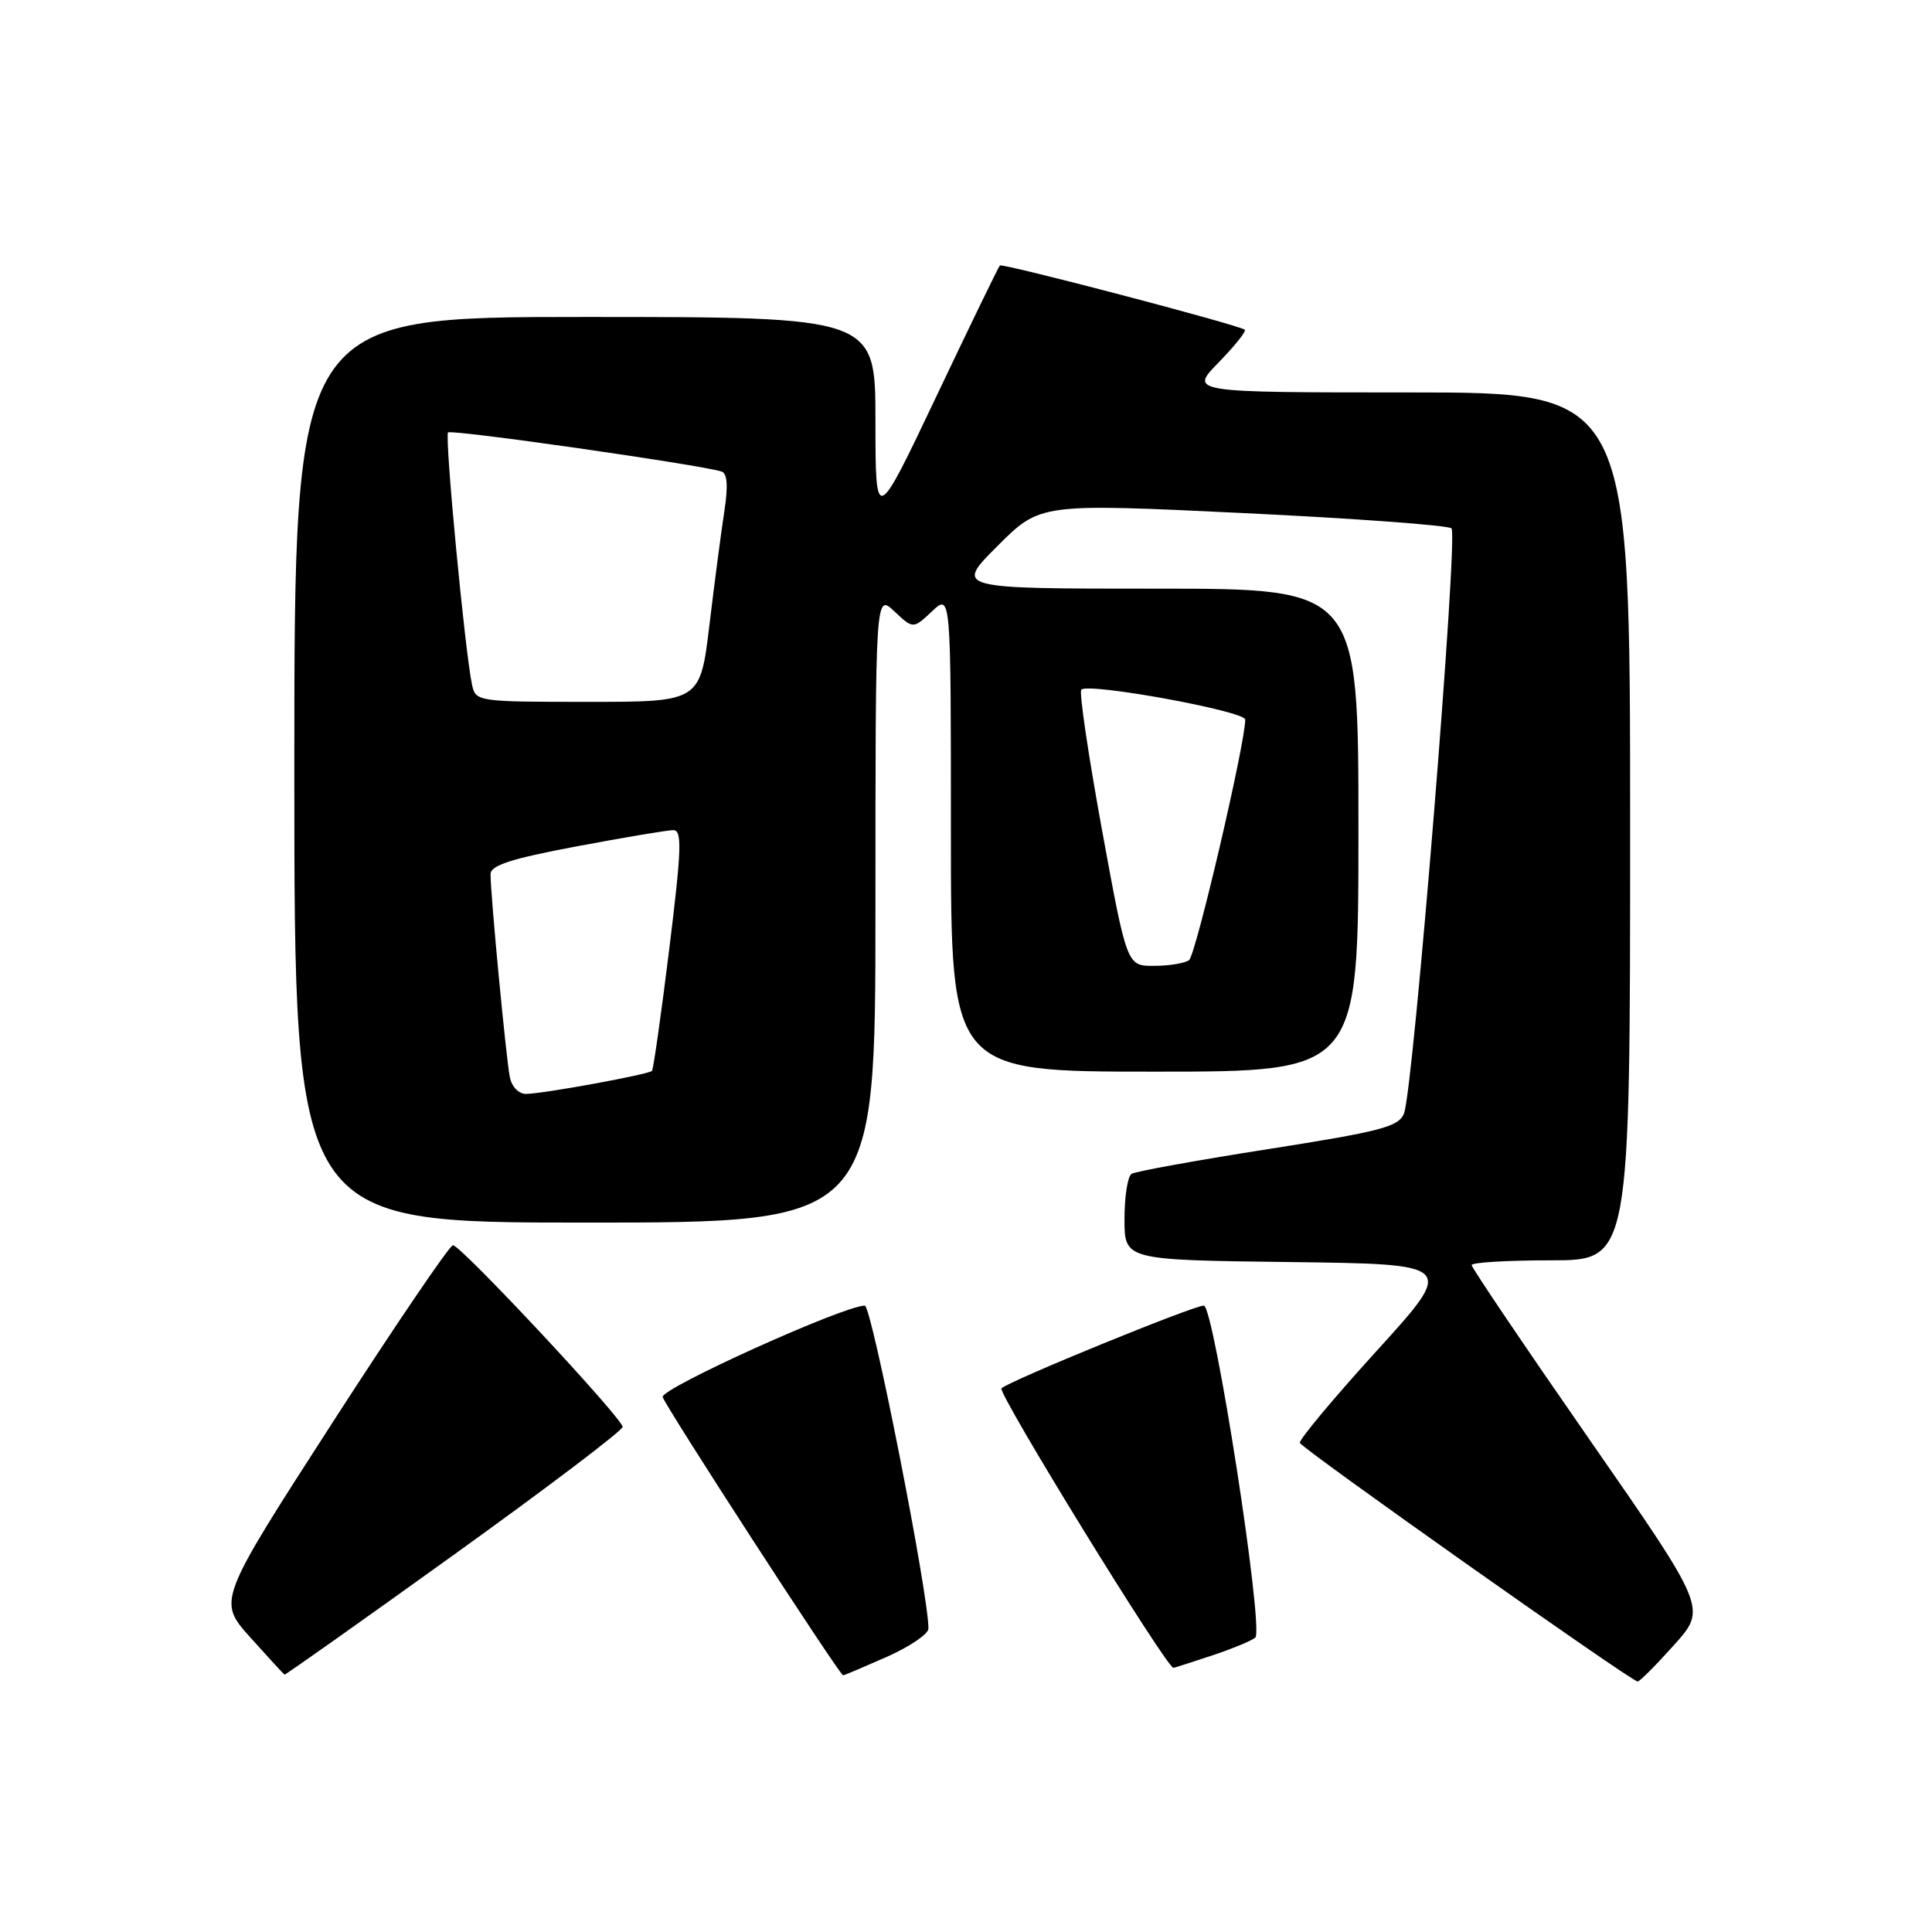 <?xml version="1.0" encoding="UTF-8" standalone="no"?>
<!DOCTYPE svg PUBLIC "-//W3C//DTD SVG 1.1//EN" "http://www.w3.org/Graphics/SVG/1.1/DTD/svg11.dtd" >
<svg xmlns="http://www.w3.org/2000/svg" xmlns:xlink="http://www.w3.org/1999/xlink" version="1.1" viewBox="0 0 256 256">
 <g >
 <path fill="currentColor"
d=" M 221.83 217.96 C 226.16 213.13 226.16 213.13 210.58 190.70 C 202.01 178.36 195.00 167.98 195.00 167.63 C 195.00 167.28 199.72 167.00 205.50 167.00 C 216.00 167.00 216.00 167.00 216.00 109.50 C 216.00 52.00 216.00 52.00 186.80 52.00 C 157.59 52.00 157.59 52.00 161.48 48.02 C 163.62 45.83 165.17 43.88 164.94 43.69 C 164.14 43.05 132.83 34.84 132.49 35.18 C 132.30 35.36 128.52 43.16 124.08 52.51 C 116.01 69.50 116.01 69.50 116.00 55.75 C 116.00 42.00 116.00 42.00 77.50 42.00 C 39.00 42.00 39.00 42.00 39.00 102.00 C 39.00 162.00 39.00 162.00 77.50 162.00 C 116.00 162.00 116.00 162.00 116.00 120.33 C 116.00 78.65 116.00 78.65 118.50 81.00 C 121.00 83.35 121.00 83.35 123.50 81.00 C 126.00 78.65 126.00 78.65 126.00 110.33 C 126.00 142.00 126.00 142.00 153.00 142.00 C 180.00 142.00 180.00 142.00 180.00 110.00 C 180.00 78.00 180.00 78.00 153.26 78.00 C 126.52 78.00 126.52 78.00 132.17 72.35 C 137.82 66.70 137.82 66.70 164.66 67.98 C 179.42 68.69 191.87 69.60 192.33 70.01 C 193.25 70.84 187.29 144.32 186.04 147.53 C 185.35 149.30 183.03 149.91 168.06 152.26 C 158.61 153.74 150.45 155.22 149.94 155.54 C 149.42 155.86 149.00 158.56 149.00 161.54 C 149.00 166.96 149.00 166.96 170.94 167.23 C 192.87 167.50 192.87 167.50 182.43 178.98 C 176.69 185.30 172.10 190.79 172.24 191.19 C 172.52 191.97 216.19 222.82 217.00 222.81 C 217.28 222.80 219.45 220.62 221.83 217.96 Z  M 60.20 205.97 C 72.47 197.15 82.50 189.55 82.50 189.07 C 82.50 187.95 61.07 165.00 60.02 165.00 C 59.58 165.00 52.38 175.60 44.02 188.56 C 28.83 212.12 28.83 212.12 33.16 216.96 C 35.55 219.62 37.59 221.84 37.70 221.90 C 37.81 221.95 47.94 214.79 60.20 205.97 Z  M 117.47 219.56 C 120.51 218.21 123.01 216.52 123.02 215.81 C 123.10 211.54 115.50 173.00 114.59 173.00 C 111.80 173.01 87.53 183.98 87.81 185.11 C 88.10 186.27 111.24 221.97 111.72 221.99 C 111.84 222.00 114.43 220.90 117.47 219.56 Z  M 160.57 219.37 C 163.28 218.47 165.87 217.40 166.33 216.99 C 167.52 215.92 160.86 173.00 159.51 173.00 C 158.13 173.00 133.78 182.95 132.70 183.96 C 132.11 184.50 154.57 221.00 155.49 221.00 C 155.58 221.00 157.86 220.27 160.57 219.37 Z  M 67.56 142.75 C 67.08 140.45 65.00 118.65 65.00 115.84 C 65.00 114.66 67.69 113.79 76.40 112.15 C 82.67 110.97 88.43 110.00 89.21 110.00 C 90.40 110.00 90.32 112.45 88.68 125.75 C 87.61 134.41 86.58 141.68 86.39 141.90 C 85.98 142.36 72.31 144.87 69.77 144.95 C 68.76 144.98 67.84 144.06 67.56 142.75 Z  M 146.02 109.97 C 144.21 100.06 142.97 91.69 143.28 91.38 C 144.24 90.43 165.00 94.23 165.00 95.35 C 165.00 98.53 158.44 126.61 157.55 127.23 C 156.97 127.64 154.89 127.98 152.91 127.98 C 149.32 128.00 149.32 128.00 146.02 109.97 Z  M 62.55 90.75 C 61.61 86.39 58.89 57.78 59.37 57.30 C 59.80 56.86 92.82 61.58 95.61 62.48 C 96.37 62.72 96.49 64.39 95.99 67.67 C 95.58 70.32 94.69 77.11 94.01 82.75 C 92.78 93.00 92.78 93.00 77.91 93.00 C 63.30 93.00 63.03 92.96 62.55 90.75 Z "/>
</g>
</svg>